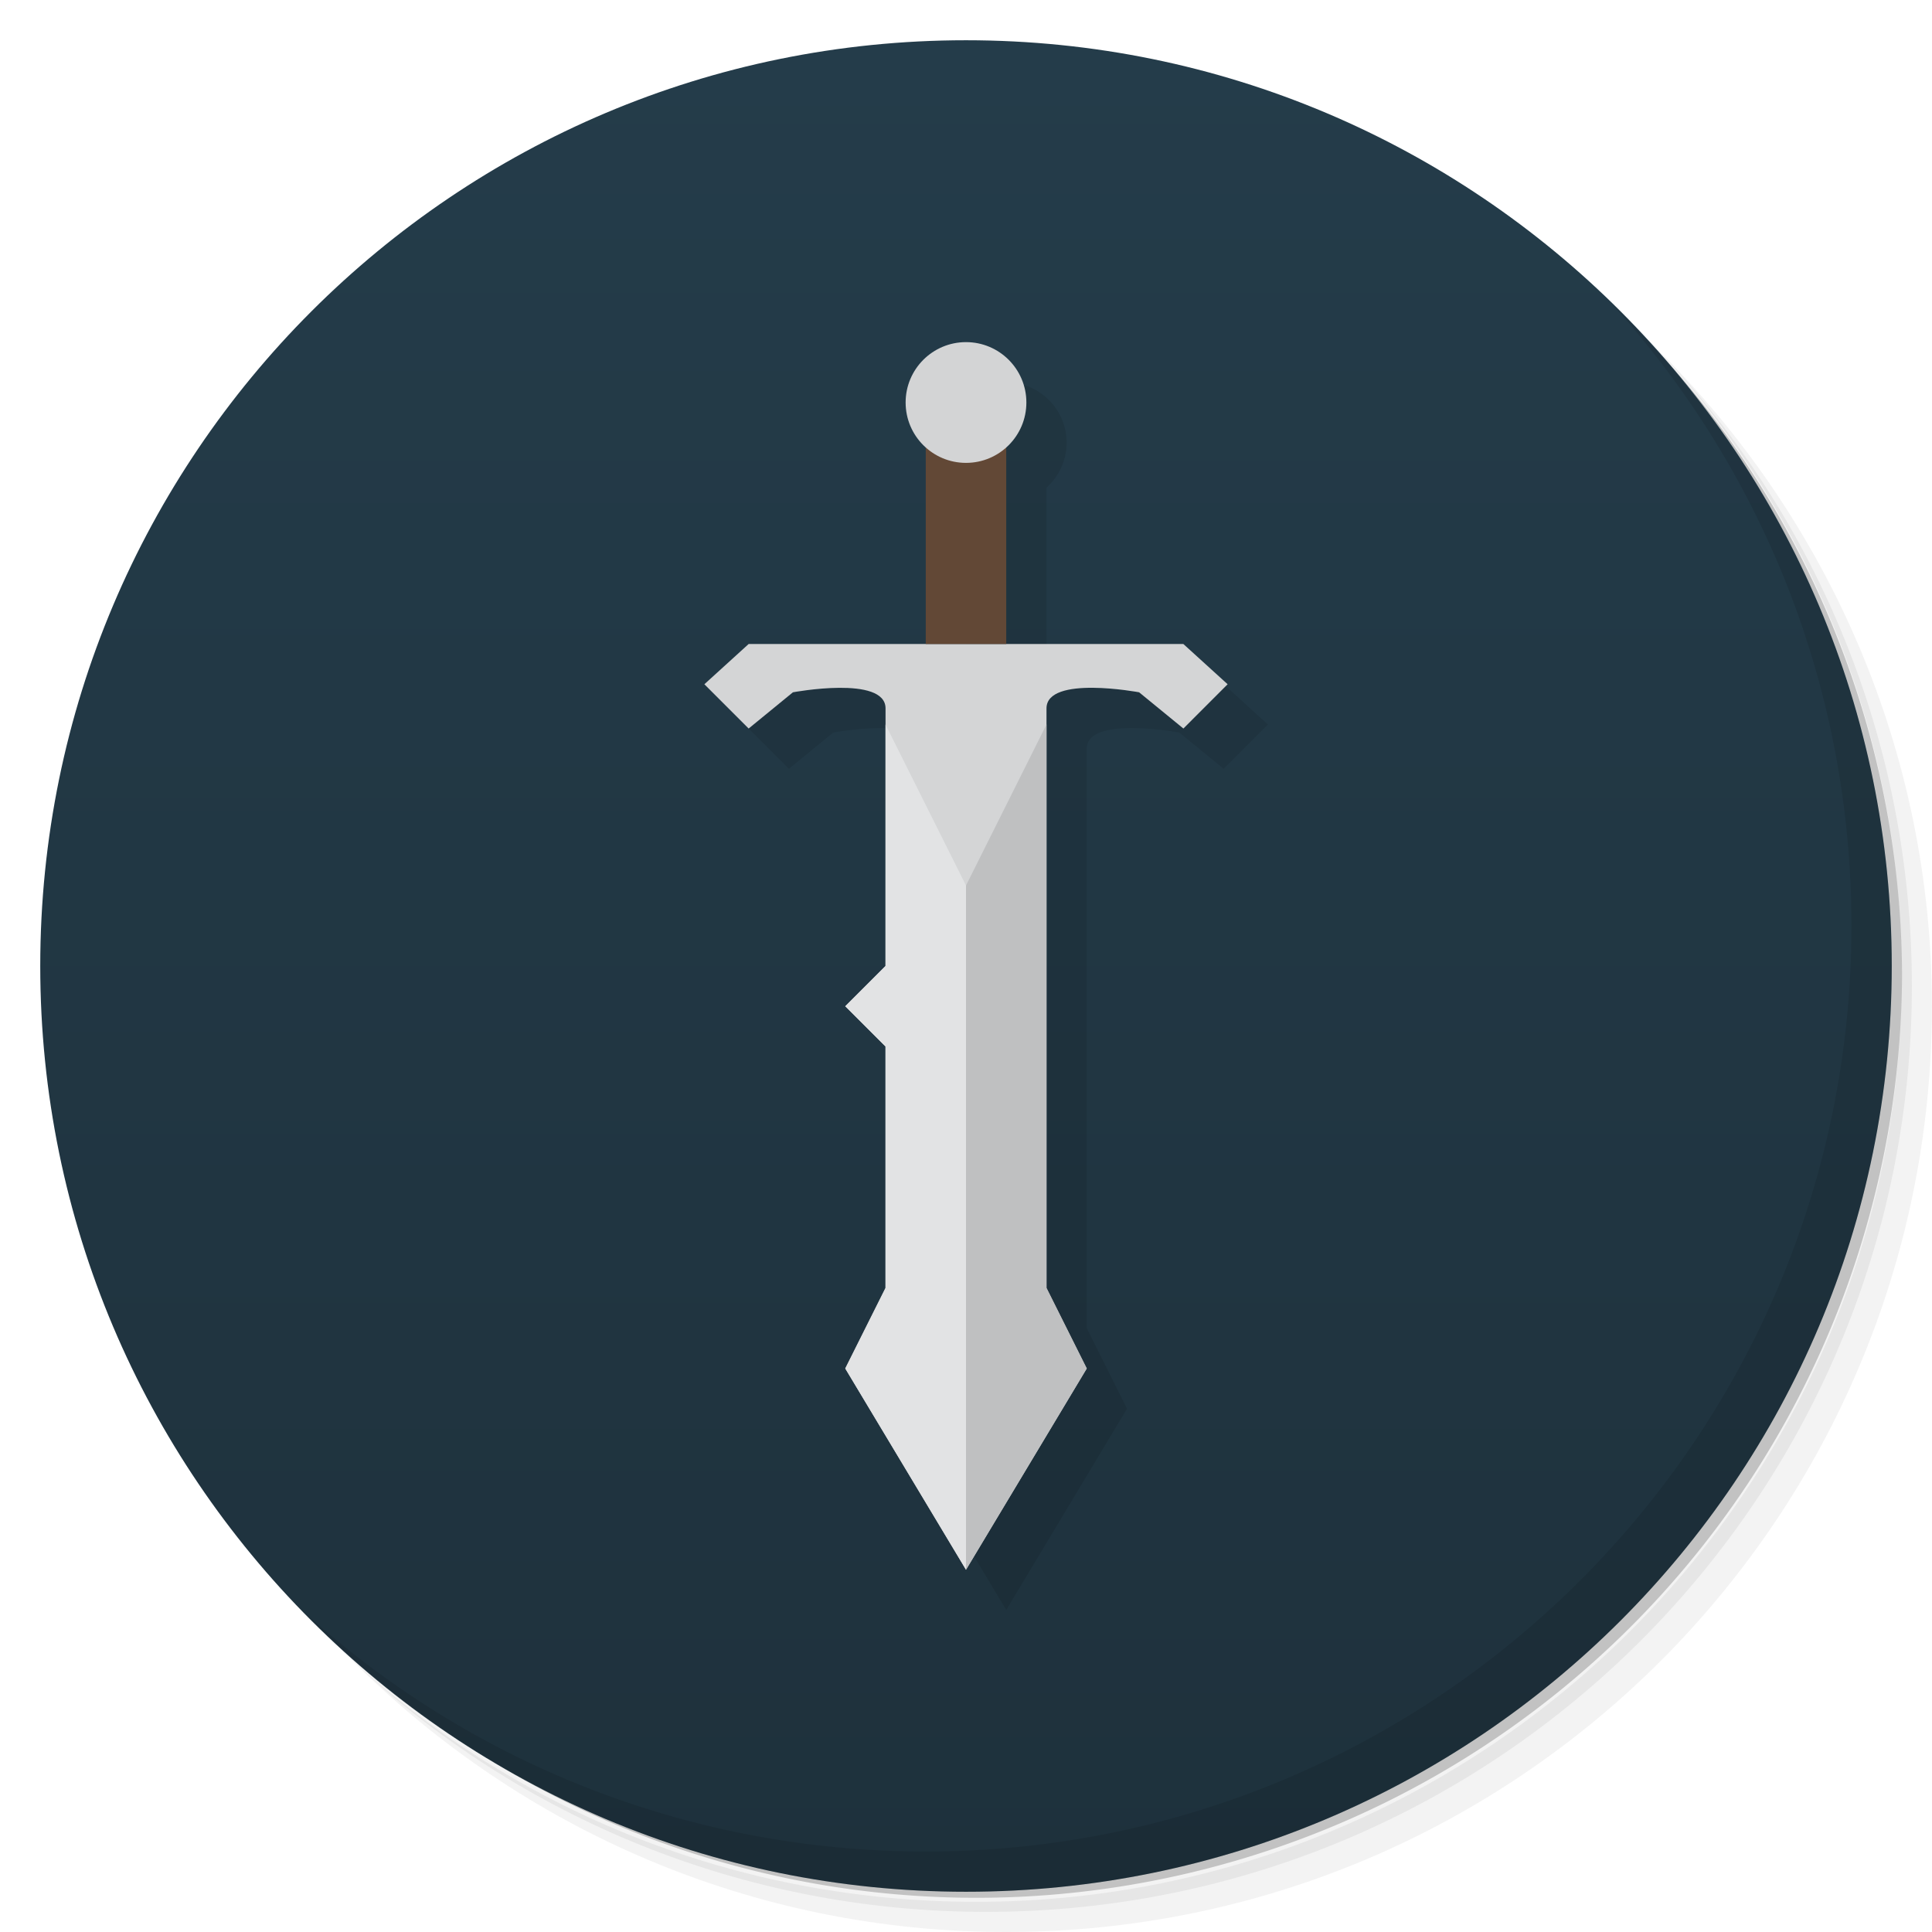 <?xml version="1.0" encoding="UTF-8" standalone="no"?>
<svg
   xmlns:dc="http://purl.org/dc/elements/1.1/"
   xmlns:cc="http://creativecommons.org/ns#"
   xmlns:rdf="http://www.w3.org/1999/02/22-rdf-syntax-ns#"
   xmlns:svg="http://www.w3.org/2000/svg"
   xmlns="http://www.w3.org/2000/svg"
   xmlns:xlink="http://www.w3.org/1999/xlink"
   xmlns:sodipodi="http://sodipodi.sourceforge.net/DTD/sodipodi-0.dtd"
   xmlns:inkscape="http://www.inkscape.org/namespaces/inkscape"
   viewBox="0 0 48 48"
   id="svg2"
   version="1.1"
   inkscape:version="0.91 r13725"
   sodipodi:docname="runescape.svg"
   inkscape:export-filename="/home/misterio7/Pictures/Numix/runescape.svg"
   inkscape:export-xdpi="490.21277"
   inkscape:export-ydpi="490.21277">
  <sodipodi:namedview
     pagecolor="#ffffff"
     bordercolor="#666666"
     borderopacity="1"
     objecttolerance="10"
     gridtolerance="10"
     guidetolerance="10"
     inkscape:pageopacity="0"
     inkscape:pageshadow="2"
     inkscape:window-width="1580"
     inkscape:window-height="840"
     id="namedview62"
     showgrid="false"
     inkscape:zoom="11.313708"
     inkscape:cx="53.035852"
     inkscape:cy="25.224751"
     inkscape:window-x="10"
     inkscape:window-y="50"
     inkscape:window-maximized="0"
     inkscape:current-layer="svg2"
     showguides="true"
     inkscape:object-nodes="true"
     inkscape:snap-smooth-nodes="true">
    <inkscape:grid
       type="xygrid"
       id="grid4224" />
  </sodipodi:namedview>
  <defs
     id="defs4">
    <linearGradient
       inkscape:collect="always"
       id="linearGradient4212">
      <stop
         style="stop-color:#1e313c;stop-opacity:1"
         offset="0"
         id="stop4214" />
      <stop
         style="stop-color:#243c4a;stop-opacity:1"
         offset="1"
         id="stop4216" />
    </linearGradient>
    <linearGradient
       inkscape:collect="always"
       xlink:href="#linearGradient4212"
       id="linearGradient4218"
       x1="1"
       y1="24"
       x2="47"
       y2="24"
       gradientUnits="userSpaceOnUse" />
    <linearGradient
       inkscape:collect="always"
       xlink:href="#linearGradient4212"
       id="linearGradient4220"
       gradientUnits="userSpaceOnUse"
       x1="1"
       y1="24"
       x2="47"
       y2="24" />
  </defs>
  <g
     id="g26">
    <path
       d="m 36.31 5 c 5.859 4.062 9.688 10.831 9.688 18.5 c 0 12.426 -10.07 22.5 -22.5 22.5 c -7.669 0 -14.438 -3.828 -18.5 -9.688 c 1.037 1.822 2.306 3.499 3.781 4.969 c 4.085 3.712 9.514 5.969 15.469 5.969 c 12.703 0 23 -10.298 23 -23 c 0 -5.954 -2.256 -11.384 -5.969 -15.469 c -1.469 -1.475 -3.147 -2.744 -4.969 -3.781 z m 4.969 3.781 c 3.854 4.113 6.219 9.637 6.219 15.719 c 0 12.703 -10.297 23 -23 23 c -6.081 0 -11.606 -2.364 -15.719 -6.219 c 4.16 4.144 9.883 6.719 16.219 6.719 c 12.703 0 23 -10.298 23 -23 c 0 -6.335 -2.575 -12.06 -6.719 -16.219 z"
       style="opacity:0.05"
       id="path28" />
    <path
       d="m 41.28 8.781 c 3.712 4.085 5.969 9.514 5.969 15.469 c 0 12.703 -10.297 23 -23 23 c -5.954 0 -11.384 -2.256 -15.469 -5.969 c 4.113 3.854 9.637 6.219 15.719 6.219 c 12.703 0 23 -10.298 23 -23 c 0 -6.081 -2.364 -11.606 -6.219 -15.719 z"
       style="opacity:0.1"
       id="path30" />
    <path
       d="m 31.25 2.375 c 8.615 3.154 14.75 11.417 14.75 21.13 c 0 12.426 -10.07 22.5 -22.5 22.5 c -9.708 0 -17.971 -6.135 -21.12 -14.75 a 23 23 0 0 0 44.875 -7 a 23 23 0 0 0 -16 -21.875 z"
       style="opacity:0.2"
       id="path32" />
  </g>
  <g
     id="g34"
     style="fill:url(#linearGradient4218);fill-opacity:1"
     transform="matrix(0,-1,1,0,0,48)">
    <path
       d="M 24,1 C 36.703,1 47,11.297 47,24 47,36.703 36.703,47 24,47 11.297,47 1,36.703 1,24 1,11.297 11.297,1 24,1 Z"
       style="fill:url(#linearGradient4220);fill-opacity:1"
       id="path36"
       inkscape:connector-curvature="0" />
  </g>
  <path
     style="opacity:0.1;fill:#000000;fill-opacity:0.941;fill-rule:evenodd;stroke:none;stroke-width:0.248px;stroke-linecap:butt;stroke-linejoin:miter;stroke-opacity:1"
     d="M 25,9.5 A 1.5,1.5 0 0 0 23.5,11 1.5,1.5 0 0 0 24,12.115 L 24,17 19.6,17 18.5,18 l 1.1,1.1 1.1,-0.9 c 0,0 2.301,-0.43 2.301,0.4 L 23,25 l -1,1 1,1 0,6 -1,2 3,5 3,-5 -1,-2 0,-14 0,-0.4 c -2.13e-4,-0.832 2.301,-0.4 2.301,-0.4 l 1.1,0.9 L 31.5,18 30.4,17 26,17 26,12.115 A 1.5,1.5 0 0 0 26.5,11 1.5,1.5 0 0 0 25,9.5 Z"
     id="path4222"
     inkscape:connector-curvature="0" />
  <g
     id="g38">
    <path
       d="m 40.03 7.531 c 3.712 4.084 5.969 9.514 5.969 15.469 0 12.703 -10.297 23 -23 23 c -5.954 0 -11.384 -2.256 -15.469 -5.969 4.178 4.291 10.01 6.969 16.469 6.969 c 12.703 0 23 -10.298 23 -23 0 -6.462 -2.677 -12.291 -6.969 -16.469 z"
       style="opacity:0.1"
       id="path40" />
  </g>
  <path
     style="opacity:1;fill:#dfdfdf;fill-opacity:0.941;fill-rule:evenodd;stroke:none;stroke-width:0.248px;stroke-linecap:butt;stroke-linejoin:miter;stroke-opacity:1"
     d="M 18.6,16 17.5,17 l 1.1,1.1 1.1,-0.9 c 0,0 2.301,-0.43 2.301,0.4 L 22,24 l -1,1 1,1 0,6 -1,2 3,5 3,-5 -1,-2 0,-14.4 c -2.13e-4,-0.832 2.301,-0.4 2.301,-0.4 l 1.1,0.9 L 30.5,17 29.4,16 Z"
     id="path4226"
     inkscape:connector-curvature="0"
     sodipodi:nodetypes="ccccscccccccccccccc" />
  <path
     style="fill:#624836;fill-rule:evenodd;stroke:none;stroke-width:1px;stroke-linecap:butt;stroke-linejoin:miter;stroke-opacity:1;fill-opacity:1"
     d="m 23,16 2,0 0,-6 -2,0 z"
     id="path4174"
     inkscape:connector-curvature="0" />
  <circle
     style="fill:#d3d4d5;fill-opacity:1;fill-rule:evenodd;stroke:none;stroke-width:1px;stroke-linecap:butt;stroke-linejoin:miter;stroke-opacity:1"
     id="path4172"
     cx="24"
     cy="10"
     r="1.5" />
  <path
     style="fill:#e2e3e4;fill-rule:evenodd;stroke:none;stroke-width:1px;stroke-linecap:butt;stroke-linejoin:miter;stroke-opacity:1;fill-opacity:1"
     d="m 22,18 2,4 0,17 -3,-5 1,-2 0,-6 -1,-1 1,-1 z"
     id="path4181"
     inkscape:connector-curvature="0" />
  <path
     style="fill:#bfc0c1;fill-opacity:1;fill-rule:evenodd;stroke:none;stroke-width:1px;stroke-linecap:butt;stroke-linejoin:miter;stroke-opacity:1"
     d="m 24,22 2,-4 0,14 1,2 -3,5 z"
     id="path4186"
     inkscape:connector-curvature="0" />
</svg>
